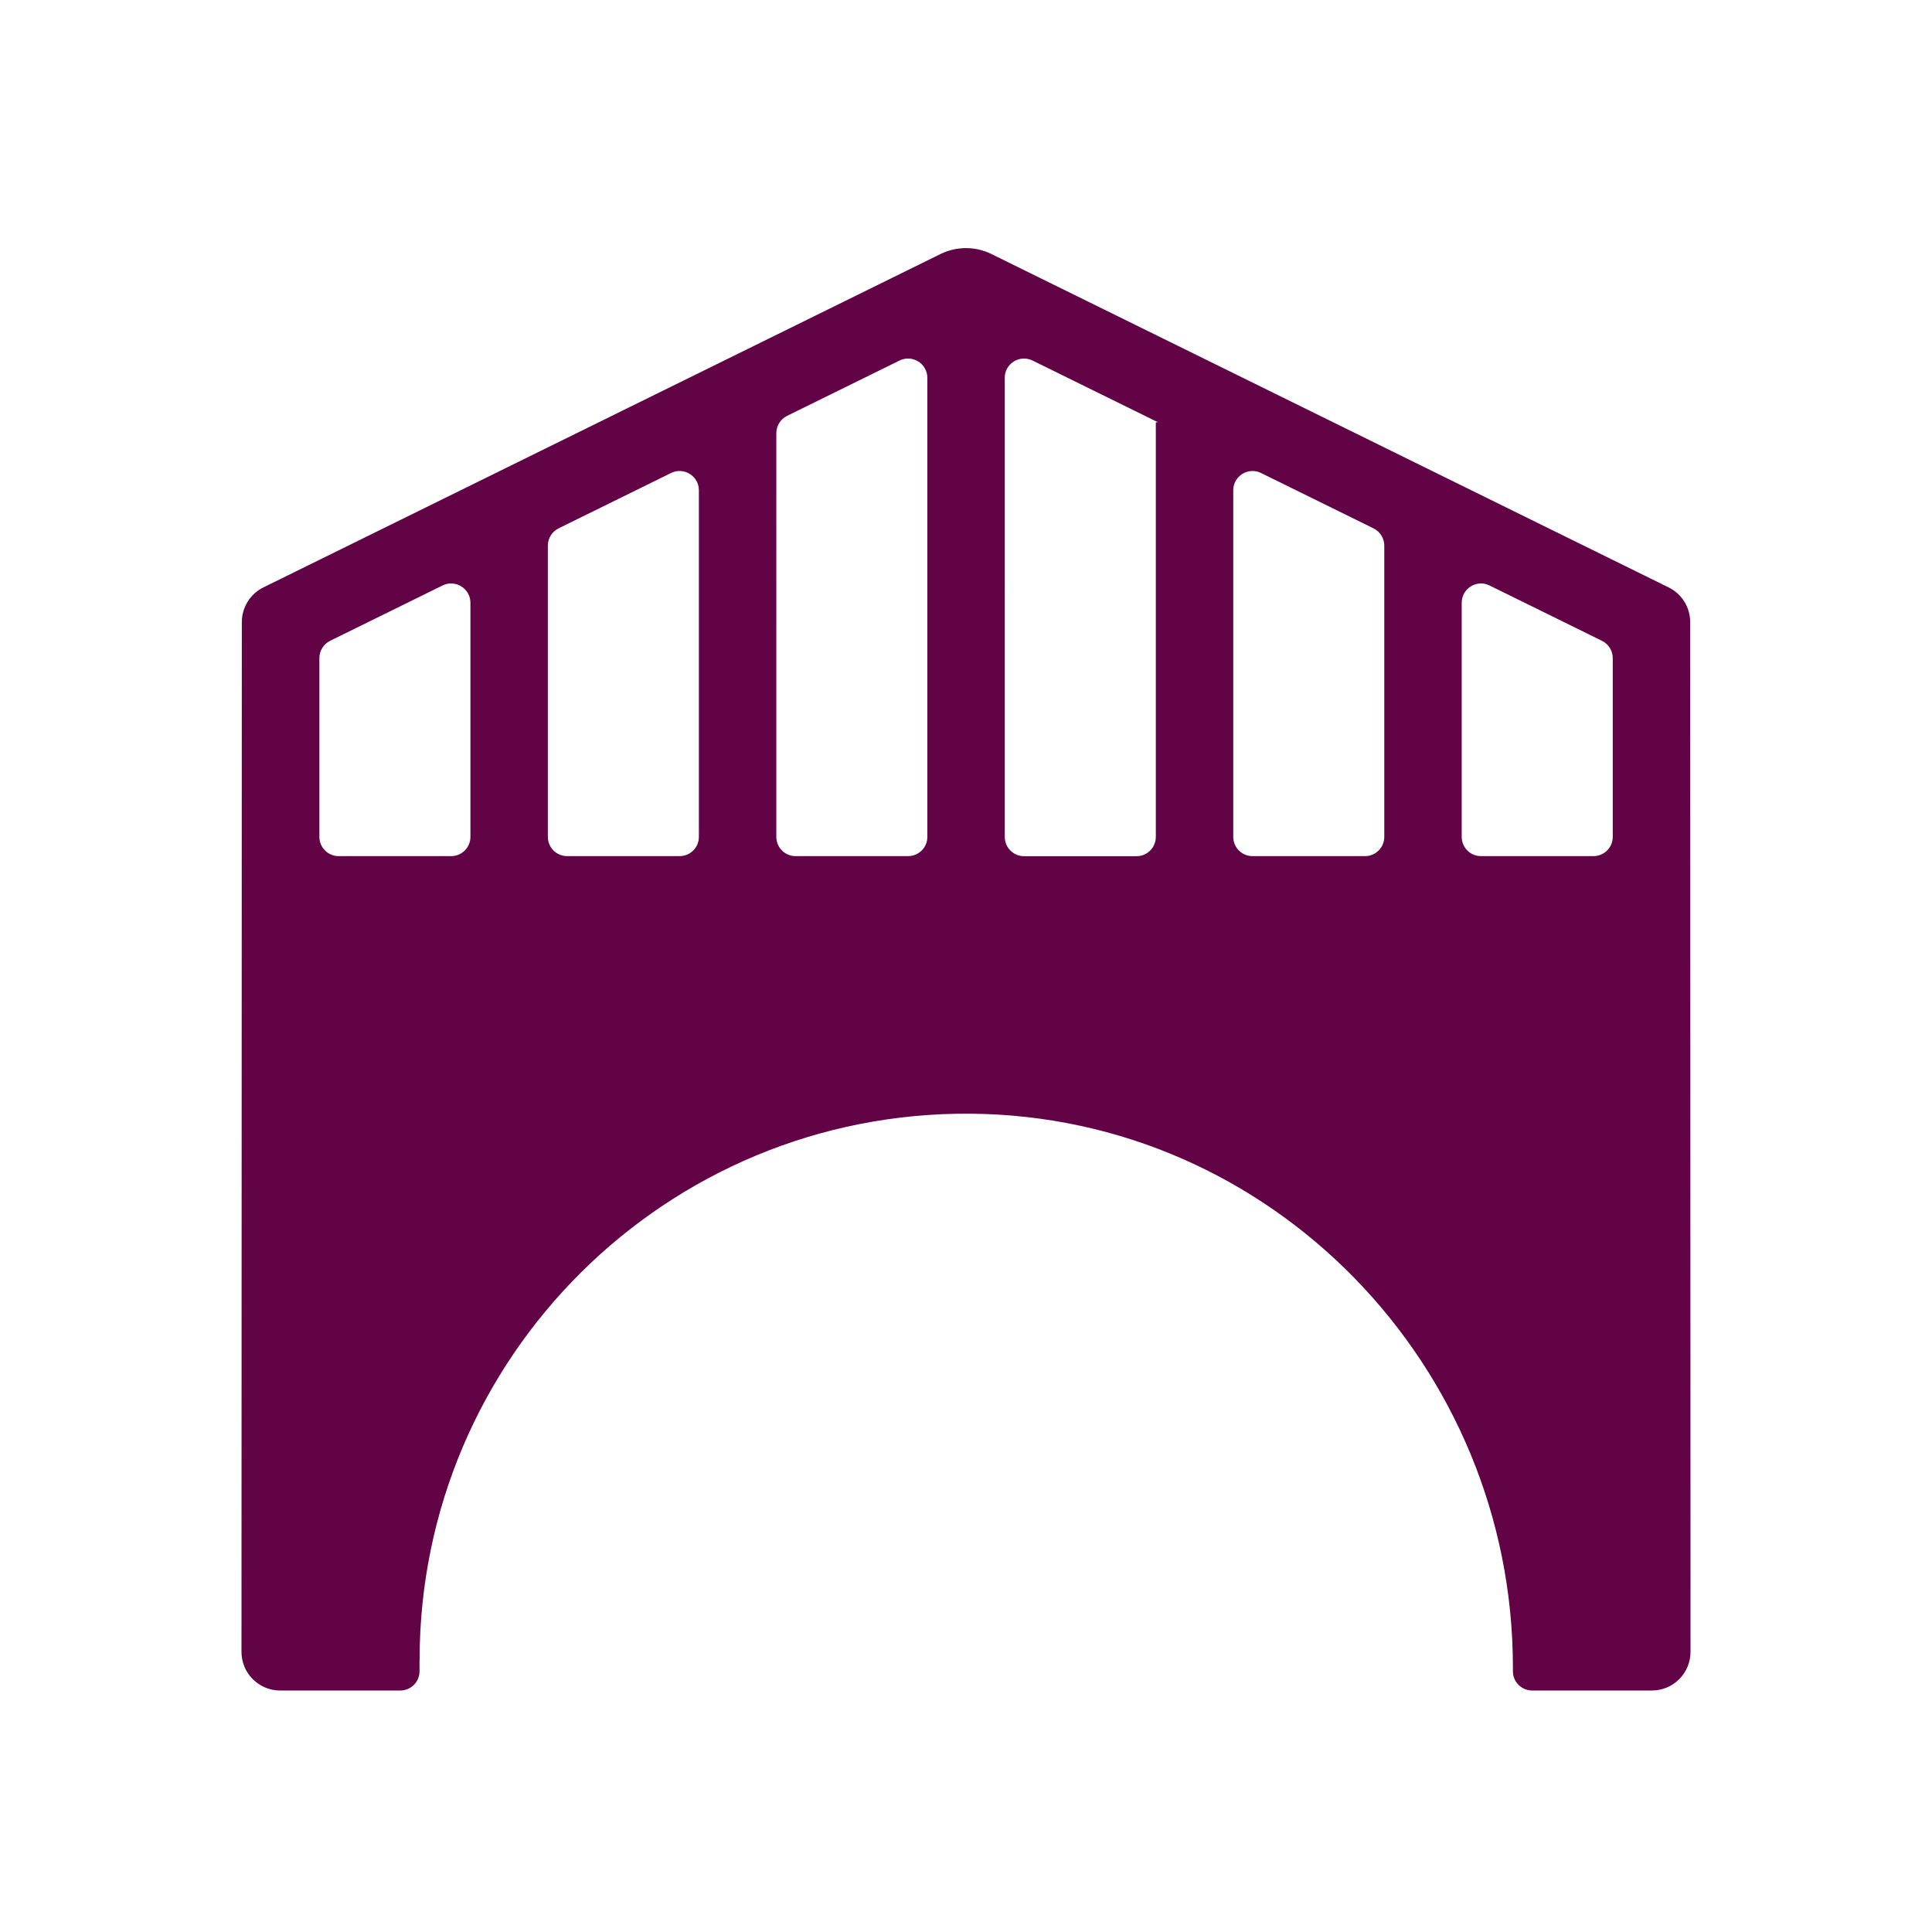 <?xml version="1.0" encoding="UTF-8"?><svg id="Layer_1" xmlns="http://www.w3.org/2000/svg" viewBox="0 0 283.46 283.46"><defs><style>.cls-1{fill:#610345;}</style></defs><path class="cls-1" d="M61.56,243.6c0-44.5,36.24-80.53,80.81-80.2,44.22,.33,79.6,36.99,79.6,81.21v.59c0,1.57,1.27,2.83,2.83,2.83h17.56c3.13,0,5.67-2.54,5.67-5.67l-.05-151.1c0-2.16-1.23-4.13-3.17-5.08l-99.33-48.9c-2.37-1.17-5.14-1.17-7.51,0L38.65,86.18c-1.94,.95-3.16,2.93-3.17,5.08l-.05,151.1c0,3.13,2.54,5.67,5.67,5.67h17.62c1.57,0,2.83-1.26,2.83-2.83,0-3.58,0,2.19,0-1.6ZM218.54,85.9l16.5,8.12c.97,.48,1.58,1.46,1.58,2.54v26.22c0,1.57-1.27,2.83-2.83,2.83h-16.5c-1.57,0-2.83-1.27-2.83-2.83v-34.34c0-2.1,2.2-3.47,4.09-2.54Zm-33.52-16.5l16.5,8.12c.97,.48,1.58,1.46,1.58,2.54v42.72c0,1.57-1.27,2.83-2.83,2.83h-16.5c-1.57,0-2.83-1.27-2.83-2.83v-50.84c0-2.1,2.2-3.47,4.09-2.54Zm-37.61-13.96c0-2.1,2.2-3.47,4.09-2.54l18.41,9.06h-.33v60.83c0,1.57-1.27,2.83-2.83,2.83h-16.5c-1.57,0-2.83-1.27-2.83-2.83V55.44Zm-31.94,5.58l16.5-8.12c1.88-.93,4.09,.44,4.09,2.54V122.78c0,1.57-1.27,2.83-2.83,2.83h-16.5c-1.57,0-2.83-1.27-2.83-2.83V63.56c0-1.08,.61-2.07,1.58-2.54Zm-33.52,16.5l16.5-8.12c1.88-.93,4.09,.44,4.09,2.54v50.84c0,1.57-1.27,2.83-2.83,2.83h-16.5c-1.57,0-2.83-1.27-2.83-2.83v-42.72c0-1.08,.61-2.07,1.58-2.54Zm-33.52,16.5l16.5-8.12c1.88-.93,4.09,.44,4.09,2.54v34.34c0,1.57-1.27,2.83-2.83,2.83h-16.5c-1.57,0-2.83-1.27-2.83-2.83v-26.22c0-1.08,.61-2.07,1.58-2.54Z"/></svg>